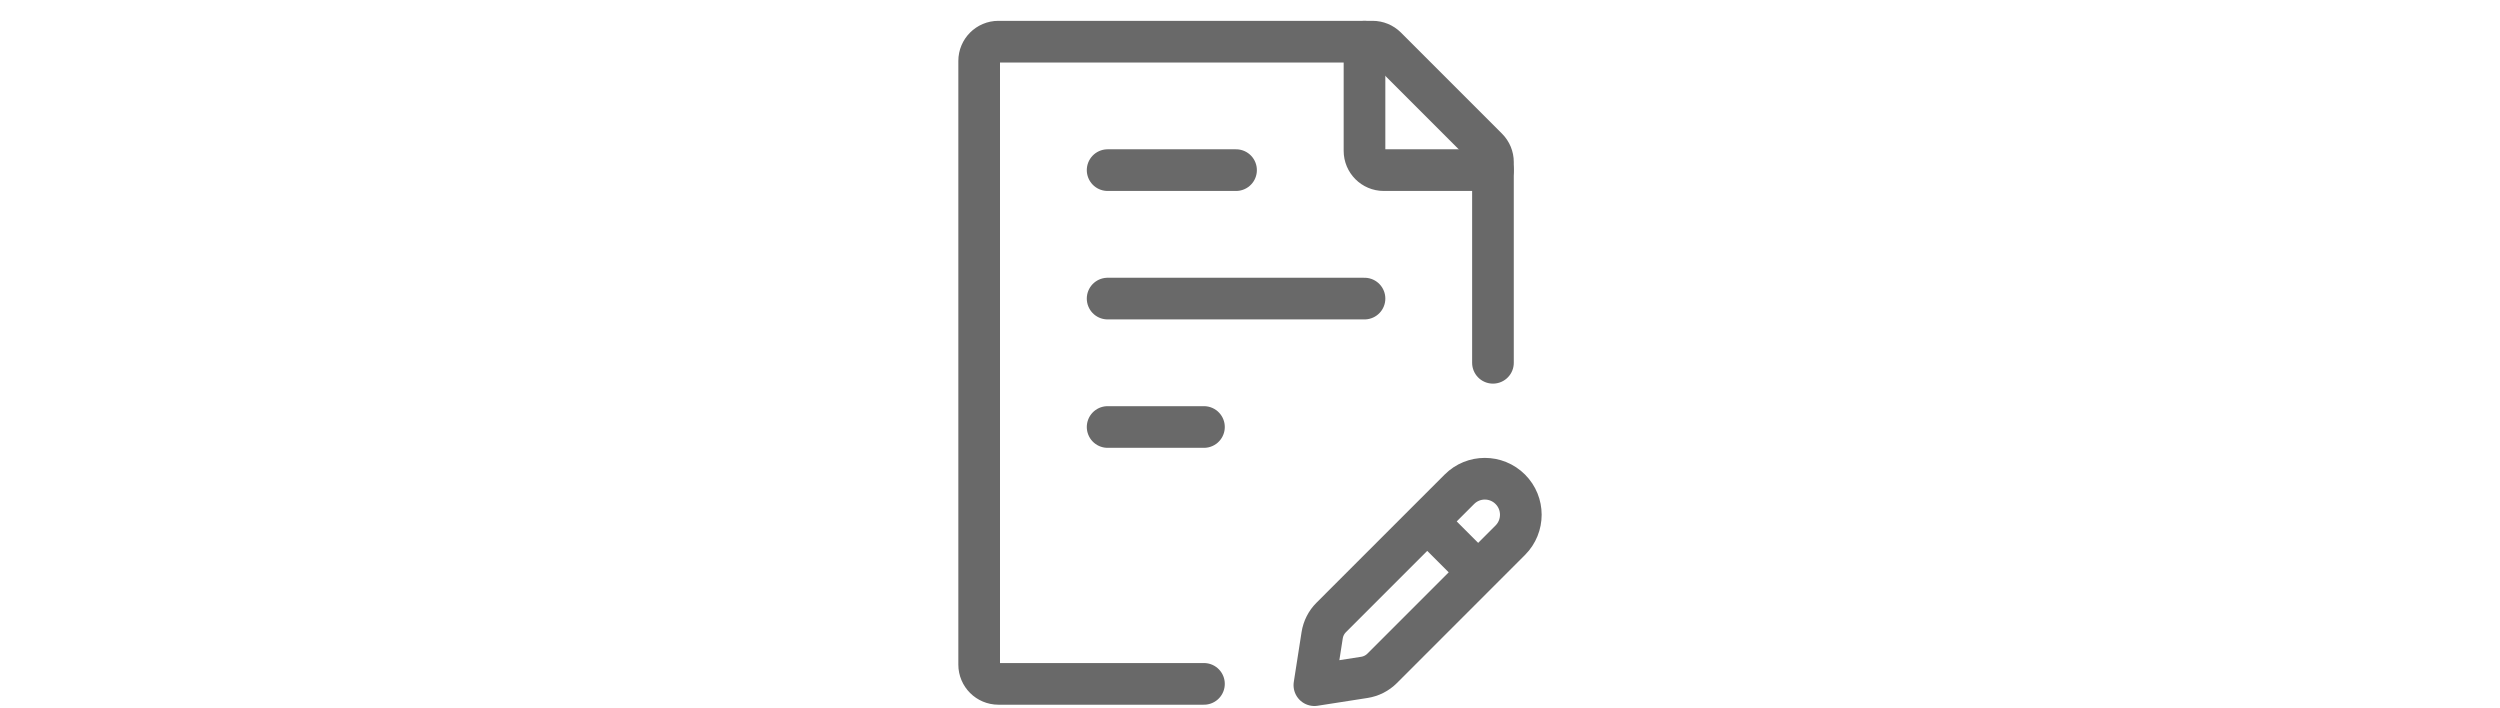 <?xml version="1.0" encoding="UTF-8"?><svg width="60" height="17" viewBox="0 0 15 17" fill="none" xmlns="http://www.w3.org/2000/svg">
<path d="M13.331 8.707V3.889C13.331 3.766 13.282 3.649 13.195 3.562L10.769 1.135C10.682 1.049 10.565 1 10.442 1H1.462C1.207 1 1 1.207 1 1.462V15.951C1 16.206 1.207 16.413 1.462 16.413H6.395" stroke="#696969" stroke-linecap="round" stroke-linejoin="round"/>
<path d="M4.083 7.166H10.248M4.083 4.083H7.165M4.083 10.248H6.395" stroke="#696969" stroke-linecap="round" stroke-linejoin="round"/>
<path d="M11.754 12.514L12.525 11.743C12.862 11.405 13.409 11.405 13.747 11.743C14.084 12.08 14.084 12.627 13.747 12.965L12.976 13.736M11.754 12.514L9.449 14.819C9.333 14.934 9.258 15.084 9.232 15.245L9.045 16.444L10.245 16.257C10.406 16.232 10.556 16.156 10.671 16.041L12.976 13.736M11.754 12.514L12.976 13.736" stroke="#696969" stroke-linecap="round" stroke-linejoin="round"/>
<path d="M10.248 1V3.62C10.248 3.876 10.455 4.083 10.71 4.083H13.331" stroke="#696969" stroke-linecap="round" stroke-linejoin="round"/>
</svg>
